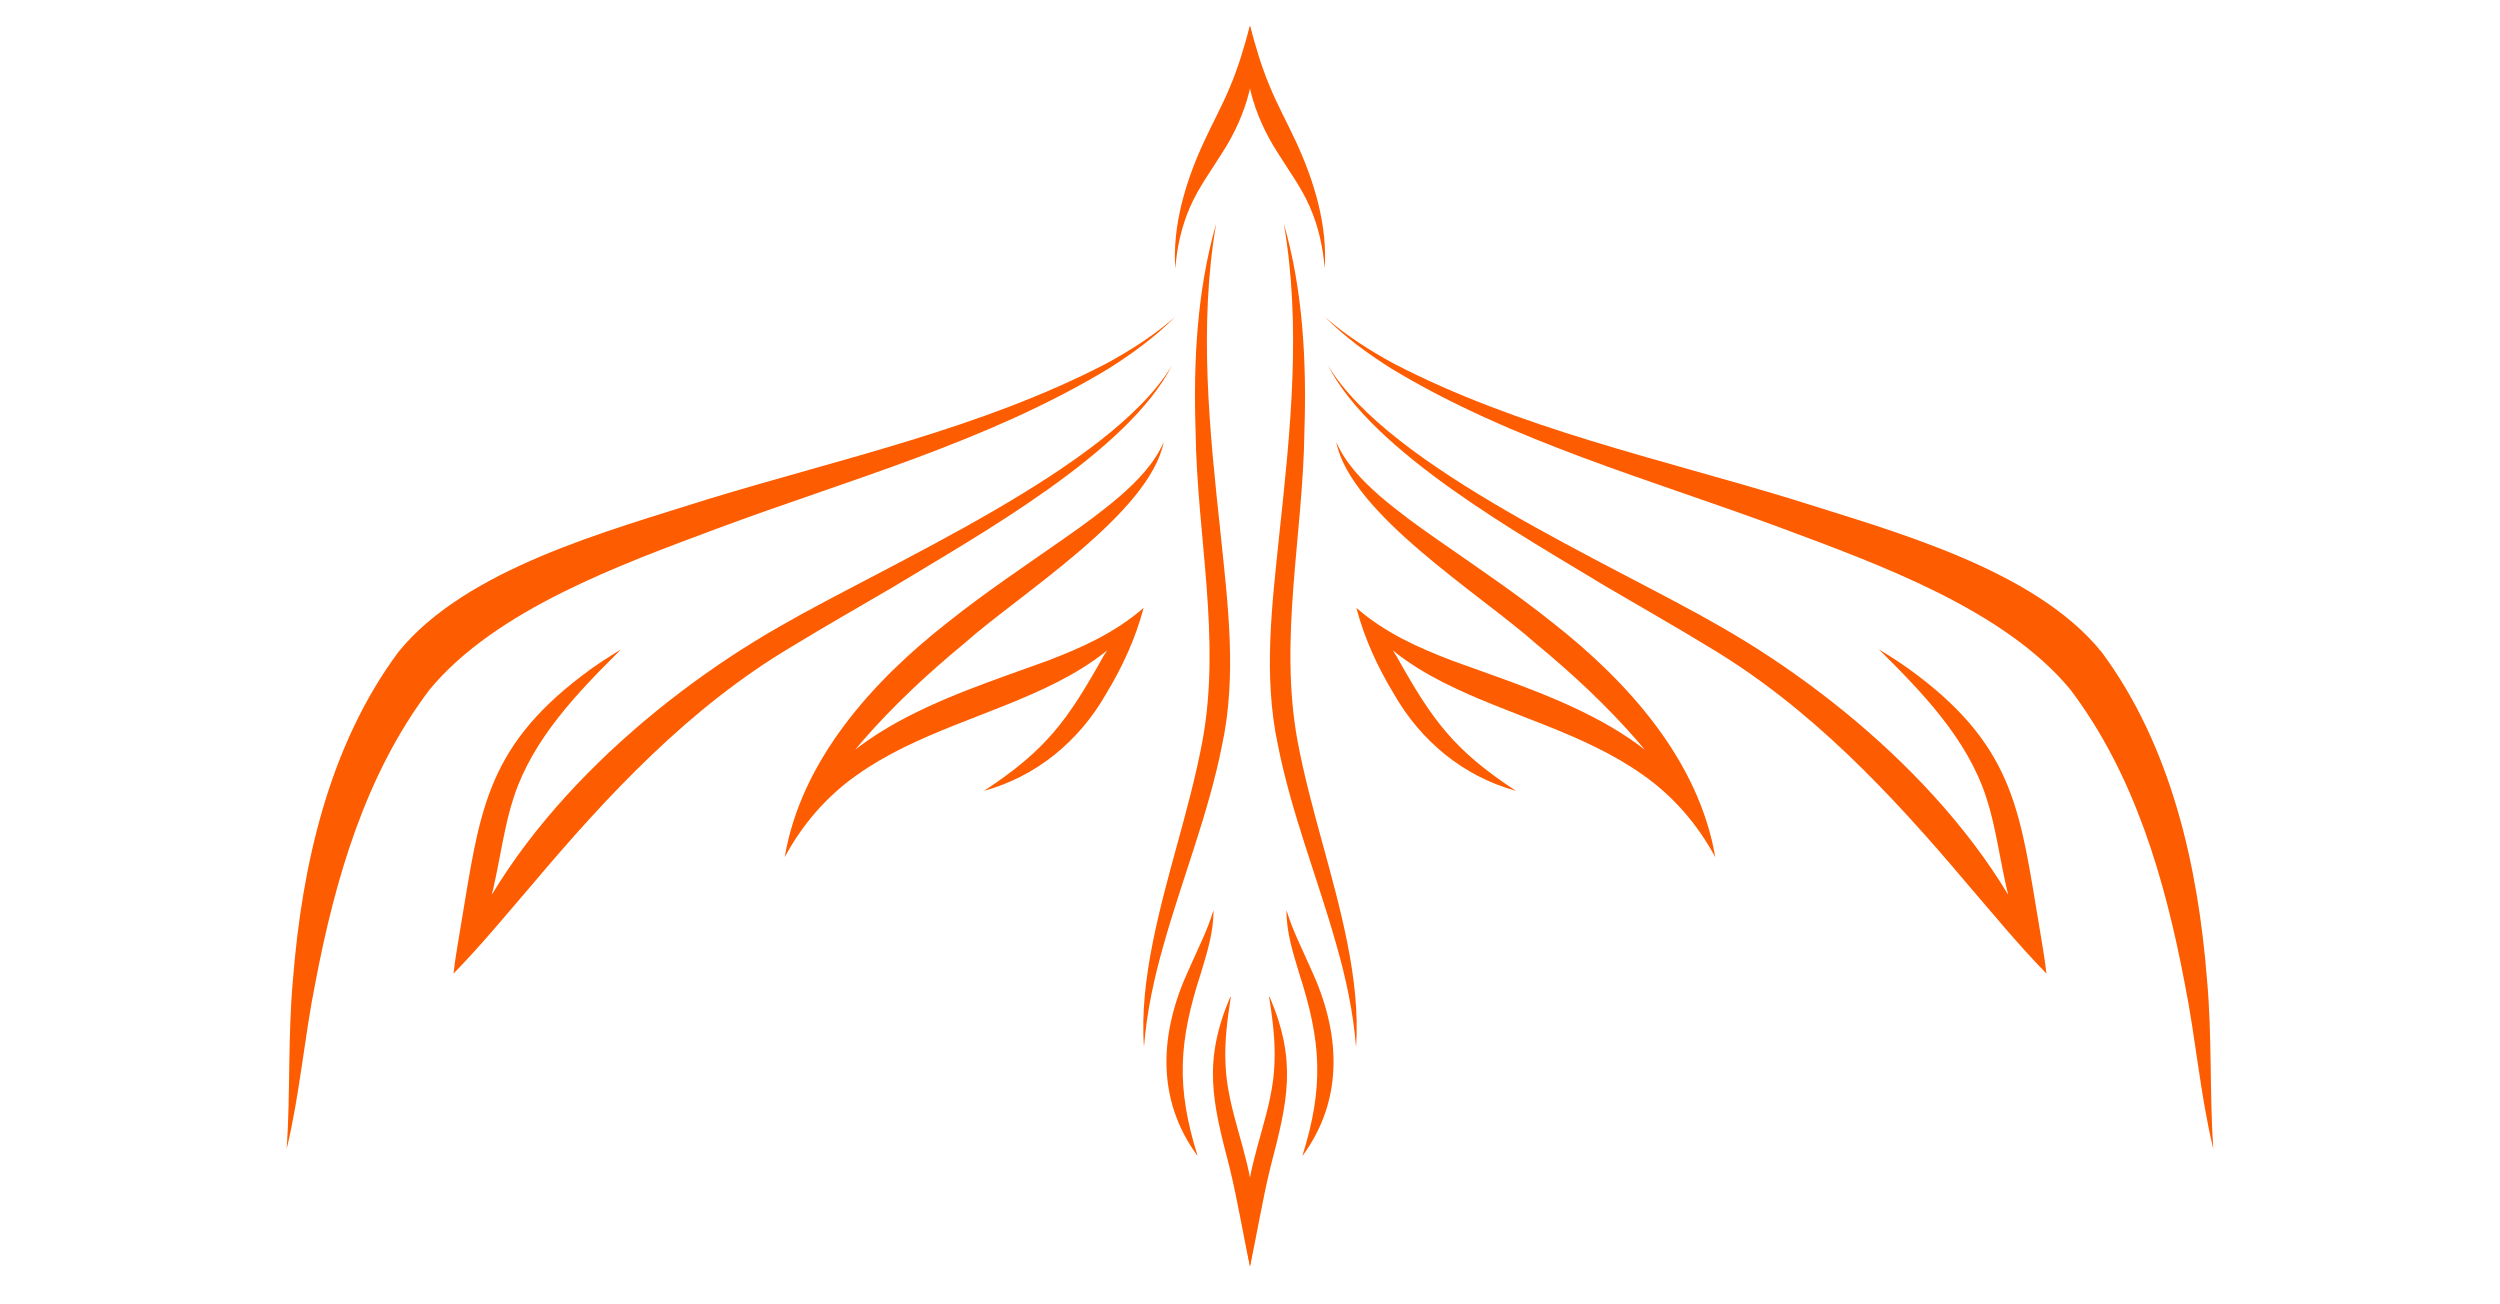 <?xml version="1.0" encoding="UTF-8"?><svg id="Layer_6" xmlns="http://www.w3.org/2000/svg" viewBox="0 0 637.15 332.28"><defs><style>.cls-1{fill:#fe5c00;}</style></defs><g><path class="cls-1" d="M296.63,112.57c-2.45,5.63-6.72,9.94-11.19,13.87-4.54,3.89-9.39,7.43-14.35,10.88-9.89,6.92-20.04,13.7-29.65,21.37-19.09,14.95-37.26,35.08-41.45,59.76,4.5-8.33,10.63-15.45,18.28-20.85,15.41-10.98,34.17-15.13,51.14-23.73,8.58-4.4,17.32-10.31,22.06-18.94-4.34,3.49-7.49,7.92-10.29,12.38-9.1,16.26-14.46,23.78-30.4,34.25,13.42-3.72,24.22-12.65,31.12-24.72,4.18-6.91,7.48-14.07,9.56-21.92-7.32,6.37-15.75,10.14-24.5,13.48-25.77,9.41-60.26,19.25-66.98,50.04,10.59-21.77,27.23-39.15,45.76-54.45,14.19-12.62,47.28-33.1,50.87-51.43h0Z"/><path class="cls-1" d="M73.07,292.79c3.35-13.94,4.48-28.33,7.31-42.37,5.02-26.37,12.76-53.05,29.11-74.68,16.91-20.42,48.81-31.89,73.44-41.09,33.5-12.46,68.77-22.05,99.6-40.71,6.09-3.84,11.93-8.13,17-13.21-5.39,4.74-11.45,8.59-17.71,11.99-31.86,16.5-67.18,24.05-101.34,34.48-25.32,8.06-61.7,17.68-78.95,38.97-17.73,23.9-24.57,54.44-26.87,83.5-1.31,14.36-.64,28.77-1.59,43.12h0Z"/><g><path class="cls-1" d="M299.53,68.48c.42-5.46,1.61-10.81,3.77-15.72,2.14-4.94,5.36-9.25,8.25-13.9,5.93-9.19,9.94-21.3,7.01-32.27-1.49,5.46-2.95,10.51-4.99,15.32-1.97,4.83-4.52,9.4-6.8,14.37-4.57,9.92-7.99,21.12-7.24,32.2h0Z"/><path class="cls-1" d="M309.94,57.04c-4.9,17.13-5.81,35.22-5.23,52.96,.35,26.49,6.55,52.69,1.75,78.83-3.22,17.28-9.22,34.09-12.68,51.44-1.74,8.74-2.85,17.71-2.23,26.59,.69-8.86,2.56-17.47,4.97-25.93,4.8-17.09,11.5-33.58,14.96-51.14,3.78-17.67,1.45-35.88-.38-53.62-2.81-26.19-5.66-52.91-1.15-79.12h0Z"/></g><path class="cls-1" d="M309.27,231.99c-1.58,5.25-4.05,9.95-6.23,14.97-7.42,15.91-8.65,32.98,2.2,47.69-5.54-17.7-4.85-29.11,.8-46.58,1.56-5.18,3.3-10.6,3.23-16.08h0Z"/><path class="cls-1" d="M318.57,322.75c1.2-5.82,1.37-11.8,.73-17.7-1.14-11.6-6.56-22.3-6.96-33.84-.29-5.63,.44-11.36,1.35-17.15l-.12-.04c-7.08,16.57-4.57,26.73-.25,43.33,2.08,8.41,3.38,16.79,5.26,25.39h0Z"/><path class="cls-1" d="M298.75,93.03c-15.57,26.21-72.49,50.68-100.14,66.69-33.64,19.21-69.39,51.42-83.03,88.42,11.35-12.3,10.53-30.46,15.41-45.12,4.93-14.88,16.22-26.53,27.29-37.51-3.45,2.08-6.84,4.28-10.04,6.75-24.78,18.89-26.02,35.33-30.84,63.93-.62,3.88-1.35,7.77-1.82,11.94,7.11-7.27,13.54-15.14,20.15-22.81,19.29-22.87,39.99-45.01,65.91-60.44,8.59-5.25,17.42-10.25,26.17-15.39,21.53-13.11,59.63-34.19,70.94-56.46h0Z"/></g><g><path class="cls-1" d="M340.51,112.57c2.45,5.63,6.72,9.94,11.19,13.87,4.54,3.89,9.39,7.43,14.35,10.88,9.89,6.92,20.04,13.7,29.65,21.37,19.09,14.95,37.26,35.08,41.45,59.76-4.5-8.33-10.63-15.45-18.28-20.85-15.41-10.98-34.17-15.13-51.14-23.73-8.58-4.4-17.32-10.31-22.06-18.94,4.34,3.49,7.49,7.92,10.29,12.38,9.1,16.26,14.46,23.78,30.4,34.25-13.42-3.72-24.22-12.65-31.12-24.72-4.18-6.91-7.48-14.07-9.56-21.92,7.32,6.37,15.75,10.14,24.5,13.48,25.77,9.41,60.26,19.25,66.98,50.04-10.59-21.77-27.23-39.15-45.76-54.45-14.19-12.62-47.28-33.1-50.87-51.43h0Z"/><path class="cls-1" d="M564.07,292.79c-3.35-13.94-4.48-28.33-7.31-42.37-5.02-26.37-12.76-53.05-29.11-74.68-16.91-20.42-48.81-31.89-73.44-41.09-33.5-12.46-68.77-22.05-99.6-40.71-6.09-3.84-11.93-8.13-17-13.21,5.39,4.74,11.45,8.59,17.71,11.99,31.86,16.5,67.18,24.05,101.34,34.48,25.32,8.06,61.7,17.68,78.95,38.97,17.73,23.9,24.57,54.44,26.87,83.5,1.31,14.36,.64,28.77,1.59,43.12h0Z"/><g><path class="cls-1" d="M337.61,68.48c-.42-5.46-1.61-10.81-3.77-15.72-2.14-4.94-5.36-9.25-8.25-13.9-5.93-9.19-9.94-21.3-7.01-32.27,1.49,5.46,2.95,10.51,4.99,15.32,1.97,4.83,4.52,9.4,6.8,14.37,4.57,9.92,7.99,21.12,7.24,32.2h0Z"/><path class="cls-1" d="M327.21,57.04c4.9,17.13,5.81,35.22,5.23,52.96-.35,26.49-6.55,52.69-1.75,78.83,3.22,17.28,9.22,34.09,12.68,51.44,1.74,8.74,2.85,17.71,2.23,26.59-.69-8.86-2.56-17.47-4.97-25.93-4.8-17.09-11.5-33.58-14.96-51.14-3.78-17.67-1.45-35.88,.38-53.62,2.81-26.19,5.66-52.91,1.15-79.12h0Z"/></g><path class="cls-1" d="M327.88,231.99c1.58,5.25,4.05,9.95,6.23,14.97,7.42,15.91,8.65,32.98-2.2,47.69,5.54-17.7,4.85-29.11-.8-46.58-1.56-5.18-3.3-10.6-3.23-16.08h0Z"/><path class="cls-1" d="M318.57,322.75c-1.2-5.82-1.37-11.8-.73-17.7,1.14-11.6,6.56-22.3,6.96-33.84,.29-5.63-.44-11.36-1.35-17.15l.12-.04c7.08,16.57,4.57,26.73,.25,43.33-2.08,8.41-3.38,16.79-5.26,25.39h0Z"/><path class="cls-1" d="M338.39,93.03c15.57,26.21,72.49,50.68,100.14,66.69,33.64,19.21,69.39,51.42,83.03,88.42-11.35-12.3-10.53-30.46-15.41-45.12-4.93-14.88-16.22-26.53-27.29-37.51,3.45,2.08,6.84,4.28,10.04,6.75,24.78,18.89,26.02,35.33,30.84,63.93,.62,3.88,1.35,7.77,1.82,11.94-7.11-7.27-13.54-15.14-20.15-22.81-19.29-22.87-39.99-45.01-65.91-60.44-8.59-5.25-17.42-10.25-26.17-15.39-21.53-13.11-59.63-34.19-70.94-56.46h0Z"/></g></svg>